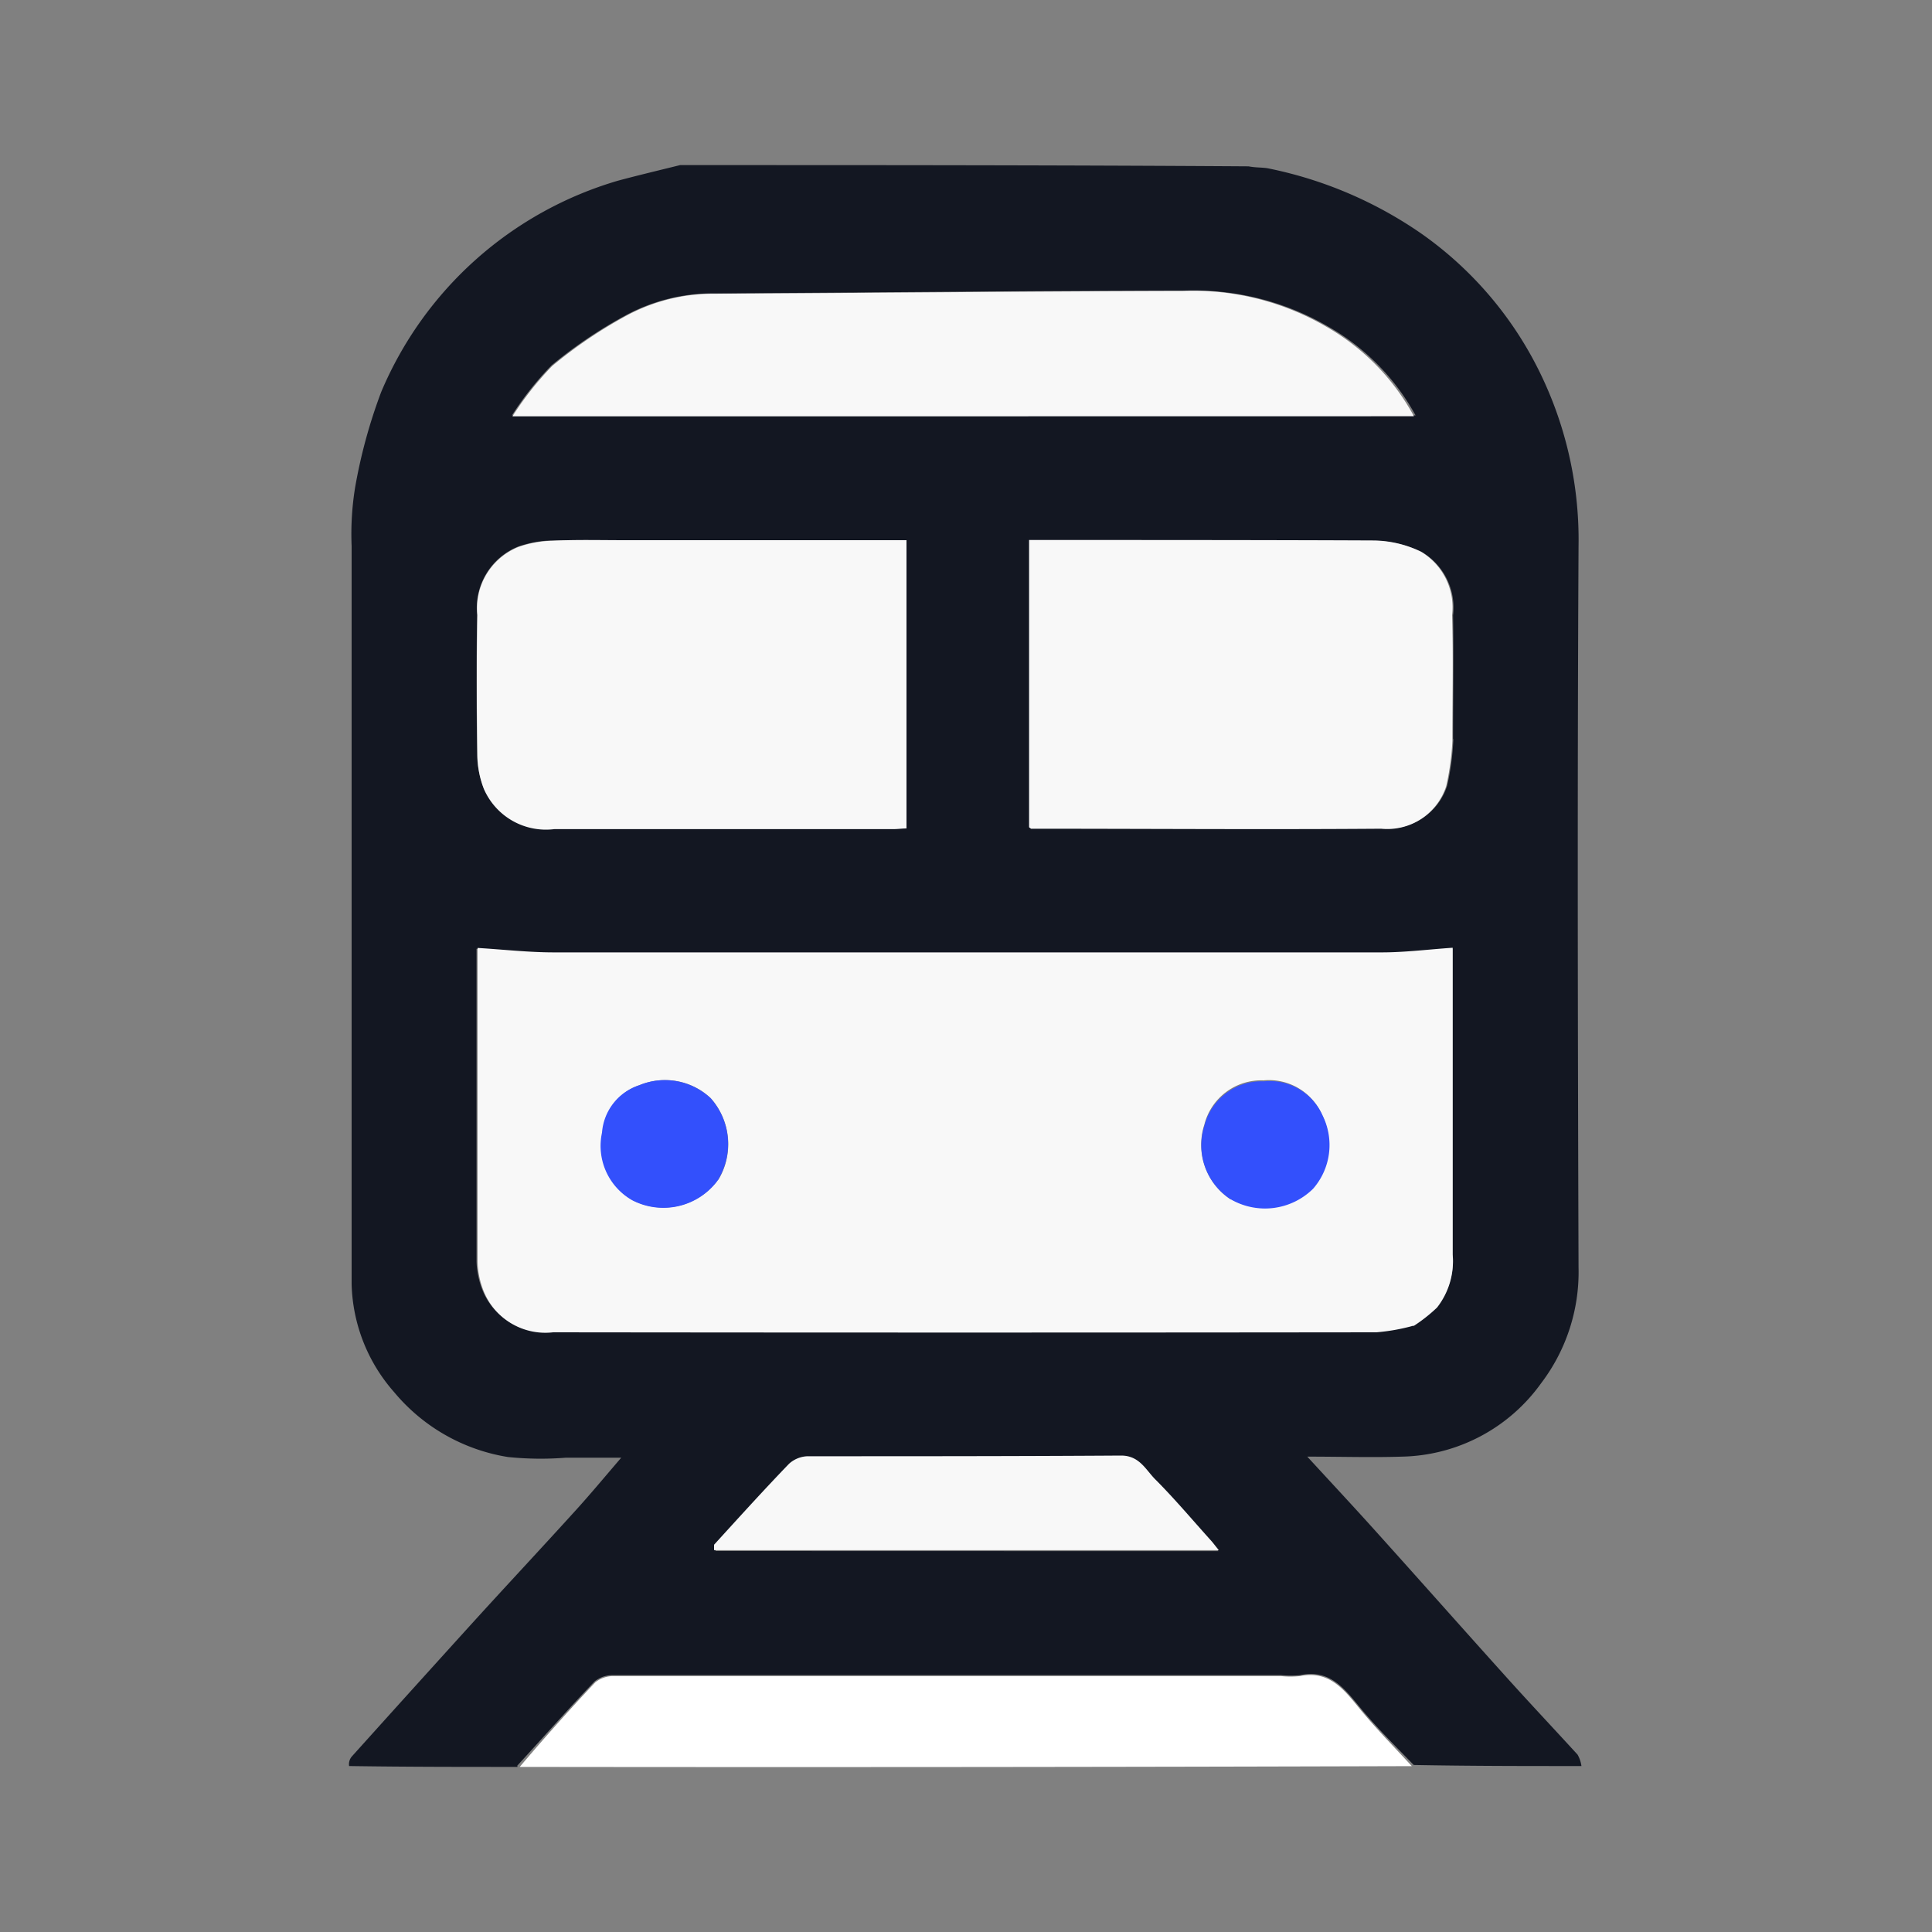 <svg xmlns="http://www.w3.org/2000/svg" width="20" height="20" viewBox="0 0 20 20">
  <rect x="0" y="0" width="20" height="20" fill="#808080" stroke="none"/>
  <g id="rakes_loaded_icon" transform="translate(-109.949 -119.949)">
    <g id="train_737096_1_" data-name="train_737096 (1)" transform="translate(113.561 121.658)">
      <path id="Path_16968" data-name="Path 16968" d="M61.858,17.582c-.573,0-1.146,0-1.743-.009a.123.123,0,0,1,.029-.1q.609-.677,1.221-1.352c.363-.4.731-.793,1.093-1.192.158-.174.308-.355.474-.548h-.573a3.308,3.308,0,0,1-.6-.007,1.93,1.93,0,0,1-1.179-.673,1.755,1.755,0,0,1-.439-1.116q0-3.821,0-7.641a3.008,3.008,0,0,1,.036-.606,5.447,5.447,0,0,1,.27-.989A3.827,3.827,0,0,1,62.9,1.161c.213-.057.428-.108.642-.161,1.955,0,3.909,0,5.884.013.084.016.151.009.213.023a4.265,4.265,0,0,1,1.581.677,3.79,3.79,0,0,1,1.153,1.3,3.94,3.94,0,0,1,.469,1.935c-.013,2.488-.008,4.975,0,7.463a1.9,1.9,0,0,1-.388,1.2,1.816,1.816,0,0,1-1.439.759c-.315.01-.631,0-.981,0,.249.271.477.515.7.763.456.506.907,1.016,1.363,1.522.243.27.492.534.735.8a.327.327,0,0,1,.04.118c-.573,0-1.146,0-1.736-.011-.2-.206-.391-.394-.56-.6s-.316-.391-.616-.33a.993.993,0,0,1-.194,0q-3.455,0-6.91,0a.3.3,0,0,0-.2.065c-.272.285-.533.58-.8.872M71.148,13a1.842,1.842,0,0,0,.229-.184.771.771,0,0,0,.162-.544c0-.8,0-1.608,0-2.412V9.111c-.25.017-.492.048-.734.048q-4.29.005-8.581,0c-.262,0-.524-.03-.79-.046,0,1.056,0,2.146,0,3.236a.866.866,0,0,0,.063.3.69.69,0,0,0,.719.425q4.266,0,8.532,0A1.969,1.969,0,0,0,71.148,13M62.943,4.886c-.243,0-.486-.007-.728,0a1.125,1.125,0,0,0-.352.064.683.683,0,0,0-.423.7c-.008.48-.006.96,0,1.441a1,1,0,0,0,.066.352.7.7,0,0,0,.727.415c1.165,0,2.331,0,3.5,0,.046,0,.093,0,.135-.007V4.886H62.943m8.6,2.054c0-.426.007-.853,0-1.279a.669.669,0,0,0-.322-.655,1.146,1.146,0,0,0-.48-.116c-1.138-.01-2.277-.005-3.416-.005h-.144V7.849c.011.009.015.015.019.015,1.2,0,2.407.007,3.61,0a.639.639,0,0,0,.672-.44,2.67,2.67,0,0,0,.064-.481M64.5,3.591h6.655a2.365,2.365,0,0,0-.906-.92A2.76,2.76,0,0,0,68.756,2.3c-1.621,0-3.242.02-4.863.028a1.9,1.9,0,0,0-.905.222,4.739,4.739,0,0,0-.777.523,3.253,3.253,0,0,0-.411.519h2.7m3.141,11.756h1.473c-.043-.054-.058-.075-.076-.094-.192-.213-.377-.434-.58-.637-.1-.1-.163-.246-.352-.245-1.078.007-2.156,0-3.234.007a.294.294,0,0,0-.192.079c-.262.273-.516.554-.772.833-.008.009,0,.029,0,.056Z" transform="translate(-60.113 -1)" fill="#131722"/>
      <path id="Path_16971" data-name="Path 16971" d="M114.469,484.546c.249-.293.511-.589.782-.875a.3.3,0,0,1,.2-.065q3.45,0,6.9,0a.986.986,0,0,0,.194,0c.3-.061.452.132.615.332s.36.4.544.6Q119.094,484.552,114.469,484.546Z" transform="translate(-112.701 -467.964)" fill="#fff"/>
      <path id="Path_16972" data-name="Path 16972" d="M110.68,255.357a2.053,2.053,0,0,1-.381.068q-4.262.005-8.523,0a.688.688,0,0,1-.719-.426.873.873,0,0,1-.063-.305c0-1.094,0-2.189,0-3.248.266.016.527.046.789.046q4.286,0,8.572,0c.241,0,.483-.031.733-.048v.756c0,.807,0,1.615,0,2.422a.776.776,0,0,1-.162.547,1.651,1.651,0,0,1-.241.19m-7.2-1.51a.716.716,0,0,0-.078-.848.688.688,0,0,0-.735-.135.559.559,0,0,0-.384.491.648.648,0,0,0,.311.7.7.7,0,0,0,.885-.212m5.308.2a.705.705,0,0,0,.844-.116.69.69,0,0,0,.1-.755.6.6,0,0,0-.607-.357.608.608,0,0,0-.612.459A.677.677,0,0,0,108.792,254.051Z" transform="translate(-99.662 -243.342)" fill="#f8f8f8"/>
      <path id="Path_16973" data-name="Path 16973" d="M102.43,120.932h2.917v2.984c-.042,0-.089.007-.135.007-1.17,0-2.34,0-3.51,0a.7.7,0,0,1-.73-.416,1,1,0,0,1-.067-.353c-.007-.482-.009-.964,0-1.446a.685.685,0,0,1,.425-.706,1.129,1.129,0,0,1,.354-.064C101.926,120.925,102.17,120.932,102.43,120.932Z" transform="translate(-99.575 -117.049)" fill="#f8f8f8"/>
      <path id="Path_16974" data-name="Path 16974" d="M282.6,123.047a2.7,2.7,0,0,1-.064.467.641.641,0,0,1-.674.441c-1.208.009-2.416,0-3.624,0,0,0-.008-.006-.02-.015v-2.974h.145c1.143,0,2.286,0,3.429.005a1.151,1.151,0,0,1,.482.116.671.671,0,0,1,.323.657C282.61,122.175,282.6,122.6,282.6,123.047Z" transform="translate(-271.177 -117.085)" fill="#f8f8f8"/>
      <path id="Path_16975" data-name="Path 16975" d="M114.87,42.385h-2.678a3.263,3.263,0,0,1,.411-.521,4.731,4.731,0,0,1,.776-.525,1.889,1.889,0,0,1,.9-.223c1.619-.008,3.237-.025,4.856-.029a2.744,2.744,0,0,1,1.489.374,2.368,2.368,0,0,1,.9.923Z" transform="translate(-110.499 -39.784)" fill="#f8f8f8"/>
      <path id="Path_16976" data-name="Path 16976" d="M180.878,414.874h-3.734c0-.027,0-.047,0-.056.256-.281.511-.563.775-.837a.3.3,0,0,1,.192-.079c1.082,0,2.165,0,3.247-.007.189,0,.254.146.353.246.2.2.389.425.582.639.017.019.032.04.076.094Z" transform="translate(-173.364 -400.536)" fill="#f8f8f8"/>
      <path id="Path_16977" data-name="Path 16977" d="M142.031,294.679a.7.7,0,0,1-.881.2.647.647,0,0,1-.313-.7.56.56,0,0,1,.386-.491.694.694,0,0,1,.739.135A.713.713,0,0,1,142.031,294.679Z" transform="translate(-138.217 -284.163)" fill="#3350fc"/>
      <path id="Path_16978" data-name="Path 16978" d="M333.1,295.1a.665.665,0,0,1-.269-.76.611.611,0,0,1,.615-.459.6.6,0,0,1,.61.357.687.687,0,0,1-.1.755A.708.708,0,0,1,333.1,295.1Z" transform="translate(-323.975 -284.396)" fill="#3350fc"/>
    </g>
    <rect id="Rectangle_4969" data-name="Rectangle 4969" width="20" height="20" transform="translate(109.949 119.949)" fill="none"/>
  </g>
</svg>
